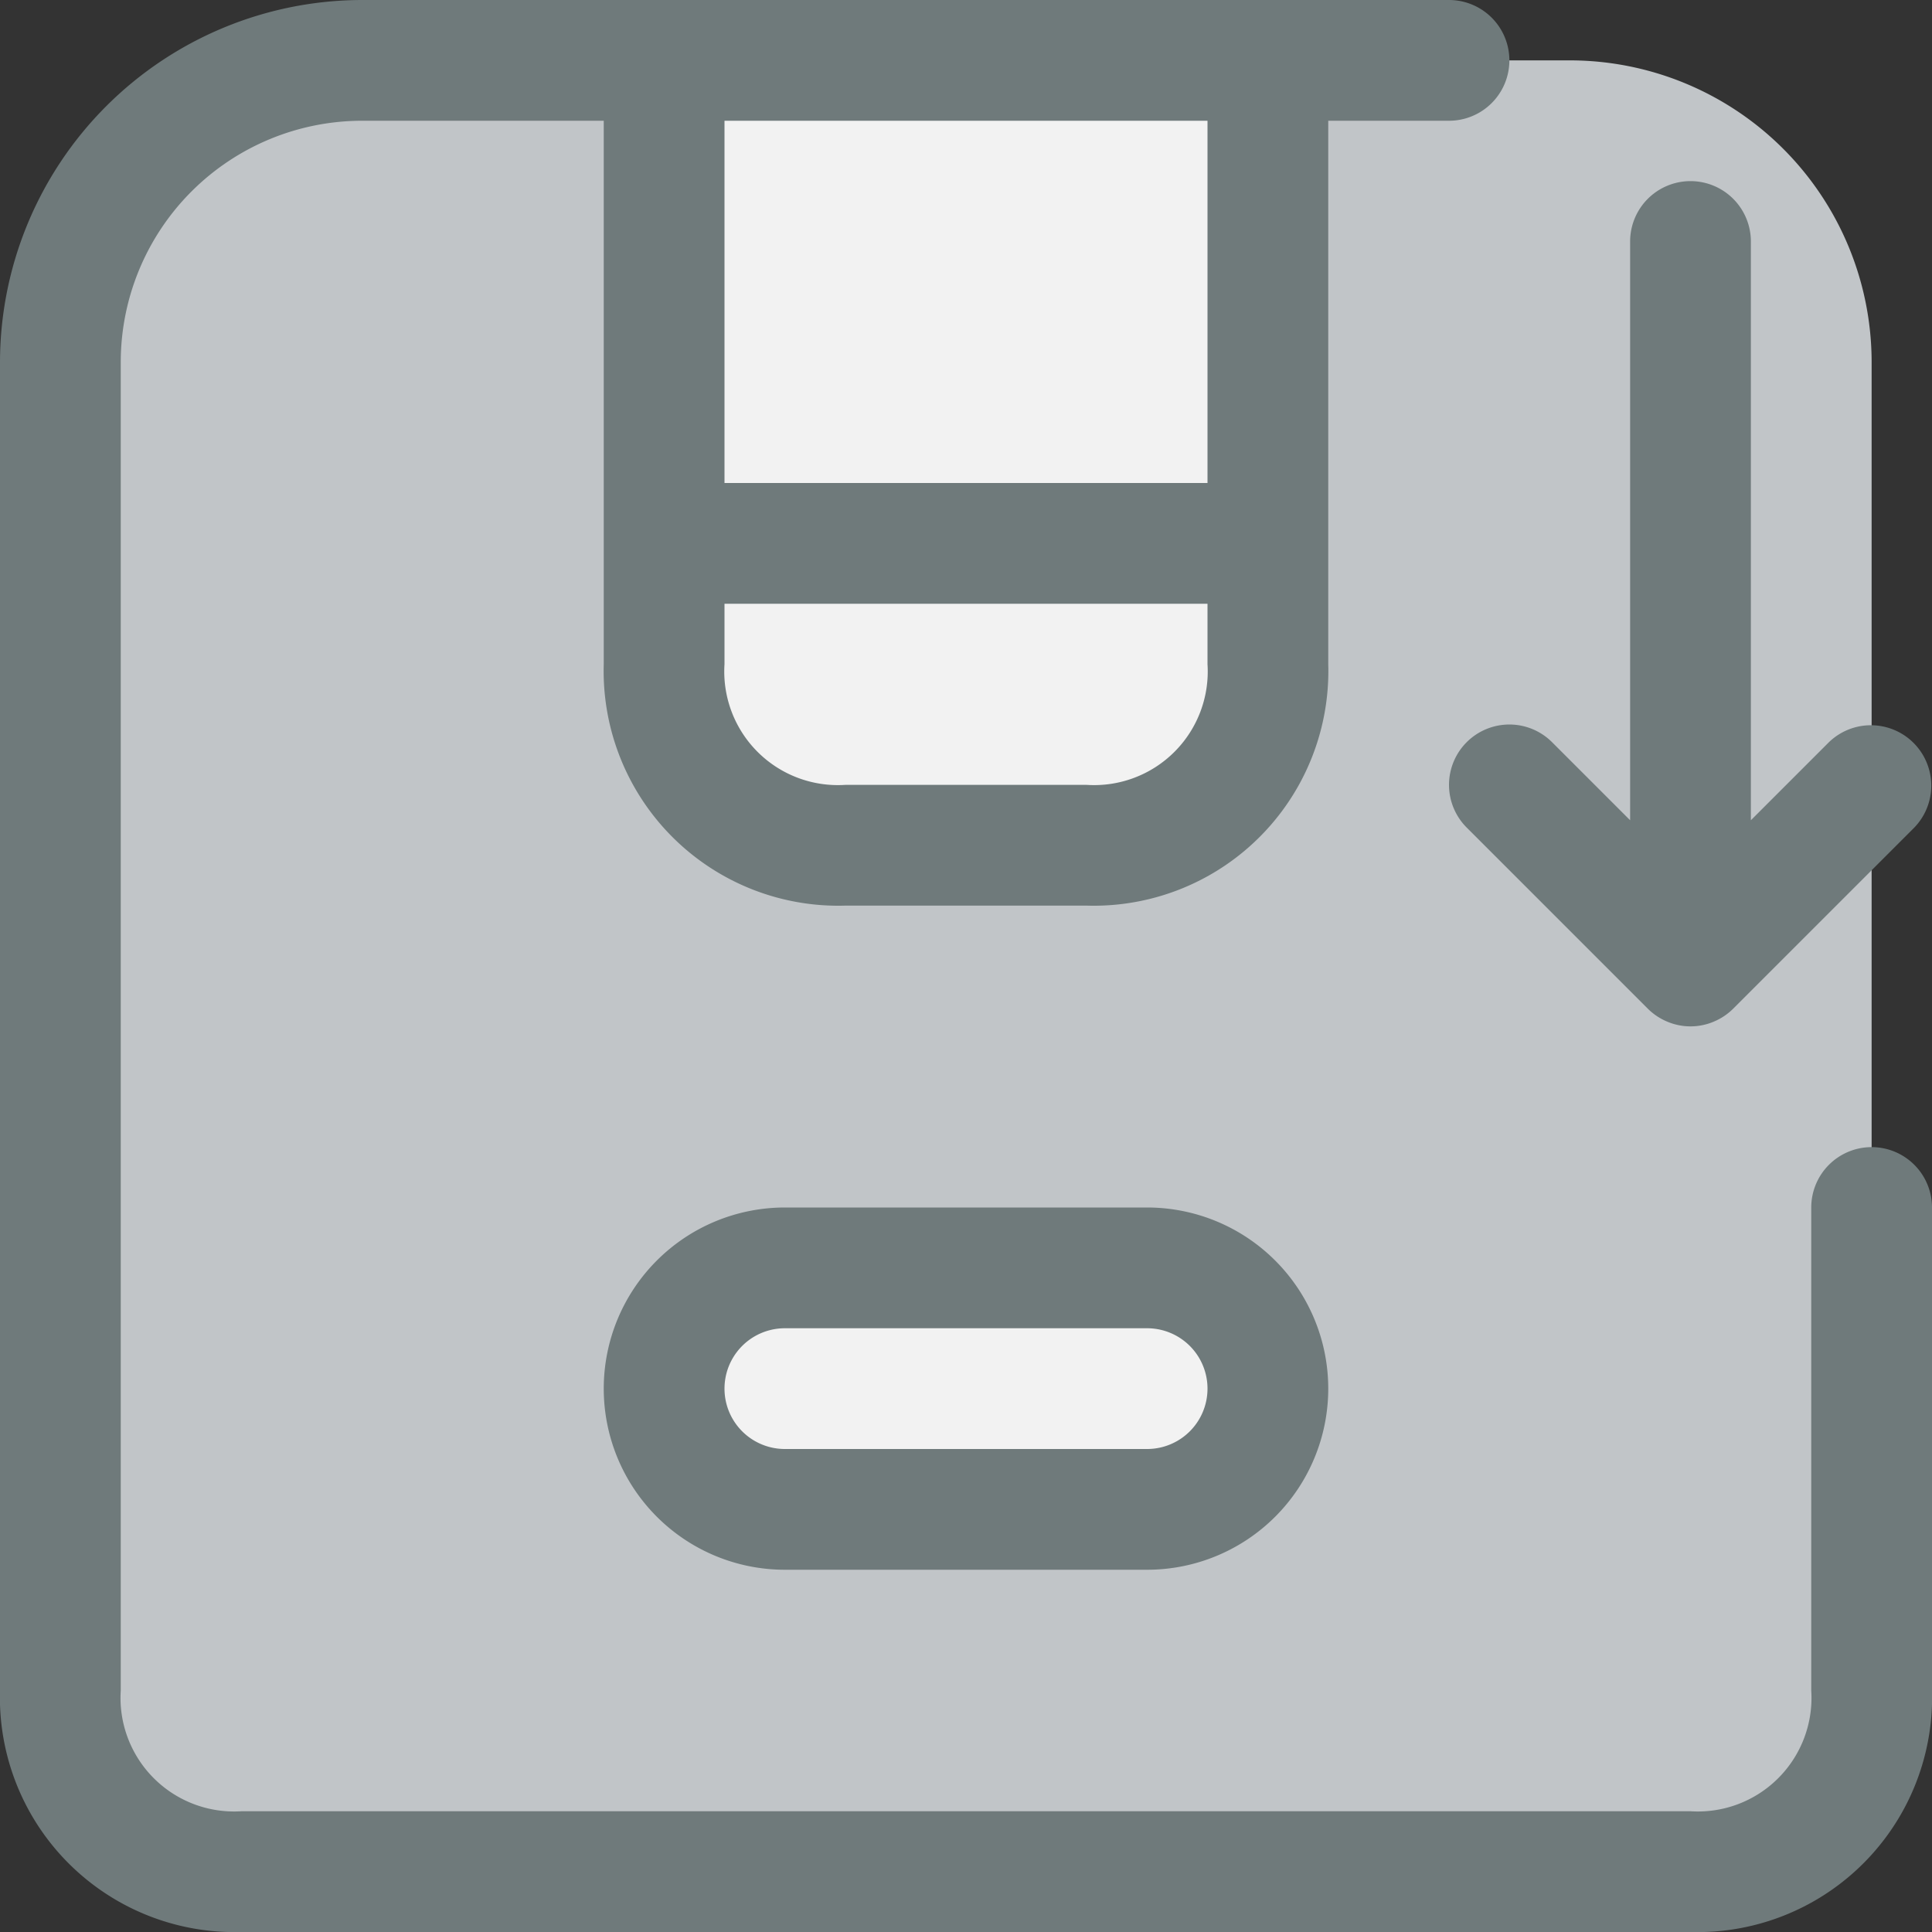<svg xmlns="http://www.w3.org/2000/svg" viewBox="0 0 32 32"><rect x="0" y="0" width="32" height="32" fill="#333333" stroke="none"/><title>2-Box</title><g id="_2-Box" data-name="2-Box"><path d="M31,6V28a2.938,2.938,0,0,1-3,3H4a2.938,2.938,0,0,1-3-3V6A5,5,0,0,1,6,1h5V11a2.938,2.938,0,0,0,3,3h4a2.938,2.938,0,0,0,3-3V1h5A5,5,0,0,1,31,6Z" style="fill:#c1c5c8"/><path d="M21,9v2a2.938,2.938,0,0,1-3,3H14a2.938,2.938,0,0,1-3-3V9Z" style="fill:#f2f2f2"/><path d="M21,1V9H11V1Z" style="fill:#f2f2f2"/><path d="M19,21a2,2,0,0,1,0,4H13a2,2,0,0,1,0-4Z" style="fill:#f2f2f2"/><path d="M31,19a1,1,0,0,0-1,1v8a1.882,1.882,0,0,1-2,2H4a1.882,1.882,0,0,1-2-2V6A4,4,0,0,1,6,2h4v9a3.887,3.887,0,0,0,4,4h4a3.887,3.887,0,0,0,4-4V2h2a1,1,0,0,0,0-2H6A6.006,6.006,0,0,0,0,6V28a3.887,3.887,0,0,0,4,4H28a3.887,3.887,0,0,0,4-4V20A1,1,0,0,0,31,19ZM18,13H14a1.882,1.882,0,0,1-2-2V10h8v1A1.882,1.882,0,0,1,18,13Zm2-5H12V2h8Z" style="fill:#6f7a7b"/><path d="M24.293,12.293a1,1,0,0,0,0,1.414l3,3a1,1,0,0,0,.325.216.986.986,0,0,0,.764,0,1,1,0,0,0,.325-.216l3-3a1,1,0,0,0-1.414-1.414L29,13.586V4a1,1,0,0,0-2,0v9.586l-1.293-1.293A1,1,0,0,0,24.293,12.293Z" style="fill:#6f7a7b"/><path d="M19,20H13a3,3,0,0,0,0,6h6a3,3,0,0,0,0-6Zm0,4H13a1,1,0,0,1,0-2h6a1,1,0,0,1,0,2Z" style="fill:#6f7a7b"/></g></svg>